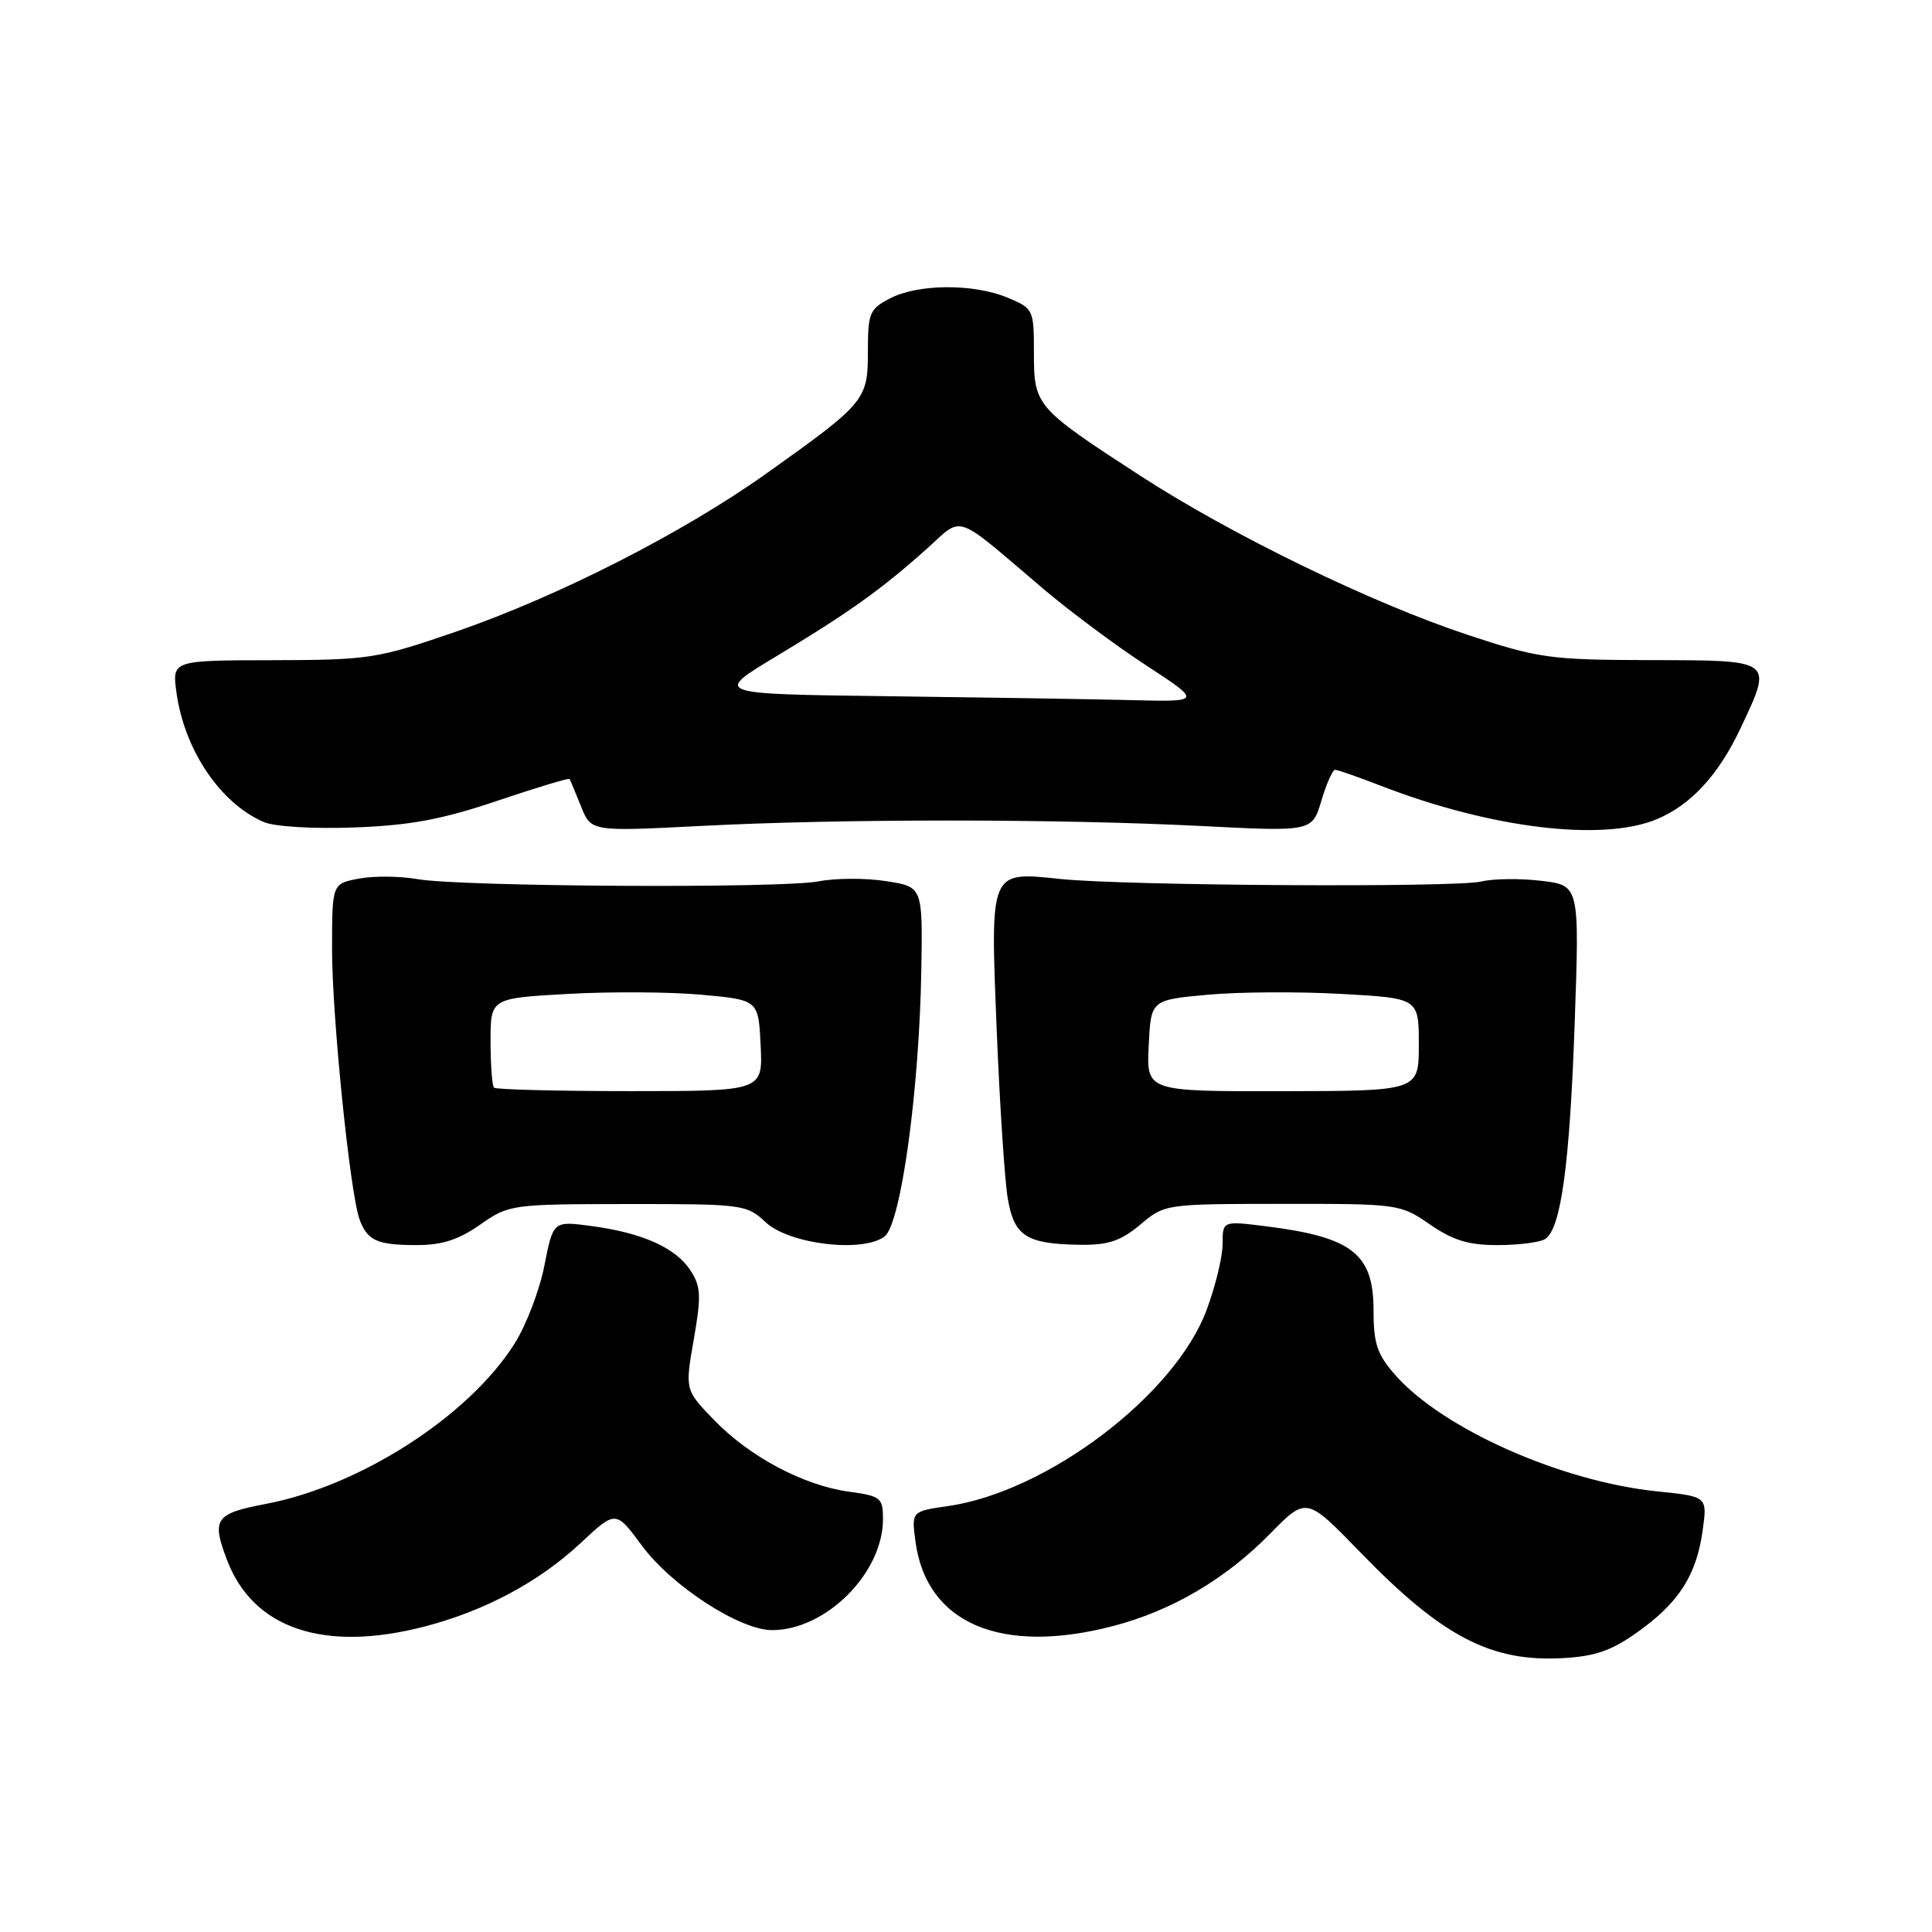 <?xml version="1.0" encoding="UTF-8" standalone="no"?>
<!DOCTYPE svg PUBLIC "-//W3C//DTD SVG 1.1//EN" "http://www.w3.org/Graphics/SVG/1.1/DTD/svg11.dtd" >
<svg xmlns="http://www.w3.org/2000/svg" xmlns:xlink="http://www.w3.org/1999/xlink" version="1.1" viewBox="0 0 256 256">
 <g >
 <path fill="currentColor"
d=" M 217.11 216.17 C 222.51 212.30 224.81 208.66 225.62 202.73 C 226.23 198.30 226.23 198.30 219.63 197.62 C 206.89 196.32 191.21 189.36 184.90 182.22 C 182.48 179.47 182.00 178.06 182.00 173.62 C 182.00 166.12 179.17 163.91 167.68 162.48 C 162.00 161.77 162.00 161.77 162.00 164.85 C 162.00 166.54 161.04 170.48 159.87 173.61 C 155.66 184.87 138.78 197.66 125.64 199.56 C 120.77 200.26 120.77 200.26 121.31 204.29 C 122.76 215.11 132.64 219.33 147.48 215.46 C 155.26 213.44 162.40 209.24 168.30 203.22 C 173.11 198.32 173.11 198.32 180.28 205.72 C 191.09 216.87 197.55 220.24 207.06 219.71 C 211.42 219.47 213.58 218.71 217.11 216.17 Z  M 56.31 215.51 C 64.28 213.43 71.45 209.59 76.93 204.47 C 81.59 200.11 81.59 200.11 85.06 204.81 C 89.02 210.16 98.02 216.00 102.30 216.00 C 109.44 216.00 117.00 208.43 117.00 201.30 C 117.00 198.47 116.71 198.23 112.51 197.66 C 106.48 196.83 99.34 193.04 94.63 188.17 C 90.76 184.17 90.76 184.17 91.93 177.48 C 92.94 171.68 92.88 170.46 91.47 168.31 C 89.51 165.32 85.07 163.34 78.32 162.45 C 73.30 161.78 73.30 161.78 72.13 167.72 C 71.49 170.99 69.70 175.66 68.15 178.09 C 62.08 187.67 47.73 196.90 35.21 199.28 C 28.51 200.55 28.01 201.27 30.07 206.68 C 33.53 215.83 42.94 218.99 56.31 215.51 Z  M 63.61 162.28 C 67.44 159.60 67.74 159.56 83.18 159.54 C 98.41 159.53 98.94 159.60 101.45 161.95 C 104.56 164.88 114.36 166.04 117.22 163.83 C 119.38 162.16 121.82 144.41 122.08 128.50 C 122.26 117.50 122.26 117.50 117.38 116.75 C 114.70 116.33 110.70 116.35 108.50 116.78 C 103.62 117.74 61.14 117.50 55.31 116.49 C 53.01 116.08 49.52 116.05 47.56 116.42 C 44.00 117.09 44.00 117.09 44.00 125.80 C 44.00 134.74 46.39 158.20 47.65 161.60 C 48.68 164.38 49.97 164.97 55.11 164.98 C 58.53 165.00 60.73 164.29 63.61 162.28 Z  M 151.10 162.26 C 154.33 159.54 154.42 159.53 169.92 159.52 C 185.29 159.50 185.55 159.54 189.48 162.25 C 192.54 164.36 194.62 165.00 198.48 164.98 C 201.24 164.98 204.06 164.61 204.74 164.18 C 206.84 162.85 208.00 154.31 208.66 135.41 C 209.29 117.31 209.29 117.31 204.20 116.71 C 201.40 116.38 197.85 116.42 196.31 116.80 C 192.98 117.63 149.12 117.37 140.50 116.47 C 131.09 115.49 131.21 115.19 132.07 136.50 C 132.47 146.40 133.13 156.45 133.54 158.83 C 134.39 163.82 136.00 164.84 143.17 164.94 C 146.86 164.99 148.53 164.42 151.10 162.26 Z  M 65.89 106.11 C 71.05 104.37 75.36 103.07 75.47 103.22 C 75.57 103.38 76.25 105.01 76.99 106.85 C 78.32 110.19 78.32 110.19 92.91 109.44 C 111.38 108.48 140.22 108.49 159.18 109.45 C 173.86 110.20 173.86 110.20 175.09 106.10 C 175.76 103.85 176.58 102.00 176.91 102.00 C 177.23 102.00 179.97 102.96 183.00 104.13 C 197.57 109.77 212.34 111.55 219.53 108.55 C 224.06 106.66 227.71 102.69 230.63 96.50 C 234.93 87.36 235.12 87.50 218.75 87.47 C 205.36 87.44 203.90 87.23 194.50 84.13 C 181.75 79.91 163.17 70.88 151.00 62.98 C 137.23 54.03 137.00 53.76 137.00 46.77 C 137.00 41.01 136.93 40.87 133.53 39.45 C 129.02 37.56 121.67 37.60 117.95 39.53 C 115.22 40.94 115.00 41.47 115.00 46.57 C 115.00 53.01 114.68 53.40 101.48 62.79 C 90.41 70.66 73.92 79.05 60.33 83.73 C 49.97 87.29 48.93 87.45 36.15 87.48 C 22.80 87.50 22.80 87.50 23.38 91.75 C 24.43 99.40 29.22 106.49 35.00 108.94 C 36.41 109.54 41.66 109.85 47.00 109.64 C 54.36 109.37 58.62 108.57 65.89 106.11 Z  M 65.46 144.12 C 65.21 143.87 65.00 141.10 65.00 137.97 C 65.00 132.27 65.00 132.27 75.25 131.70 C 80.89 131.38 88.88 131.43 93.00 131.81 C 100.50 132.50 100.50 132.50 100.79 138.54 C 101.08 144.58 101.08 144.58 83.50 144.58 C 73.83 144.58 65.71 144.37 65.46 144.12 Z  M 152.21 138.56 C 152.50 132.50 152.50 132.50 160.00 131.81 C 164.12 131.43 172.11 131.38 177.75 131.70 C 188.00 132.27 188.00 132.27 188.00 138.42 C 188.00 144.56 188.00 144.56 169.96 144.59 C 151.91 144.62 151.91 144.62 152.21 138.56 Z  M 117.52 92.25 C 94.55 91.96 94.55 91.96 102.87 86.96 C 112.46 81.19 116.80 78.10 122.79 72.73 C 127.71 68.32 126.24 67.82 138.12 77.92 C 141.63 80.91 147.82 85.52 151.88 88.17 C 159.26 93.00 159.26 93.00 149.88 92.77 C 144.72 92.64 130.16 92.41 117.52 92.25 Z "/>
</g>
</svg>